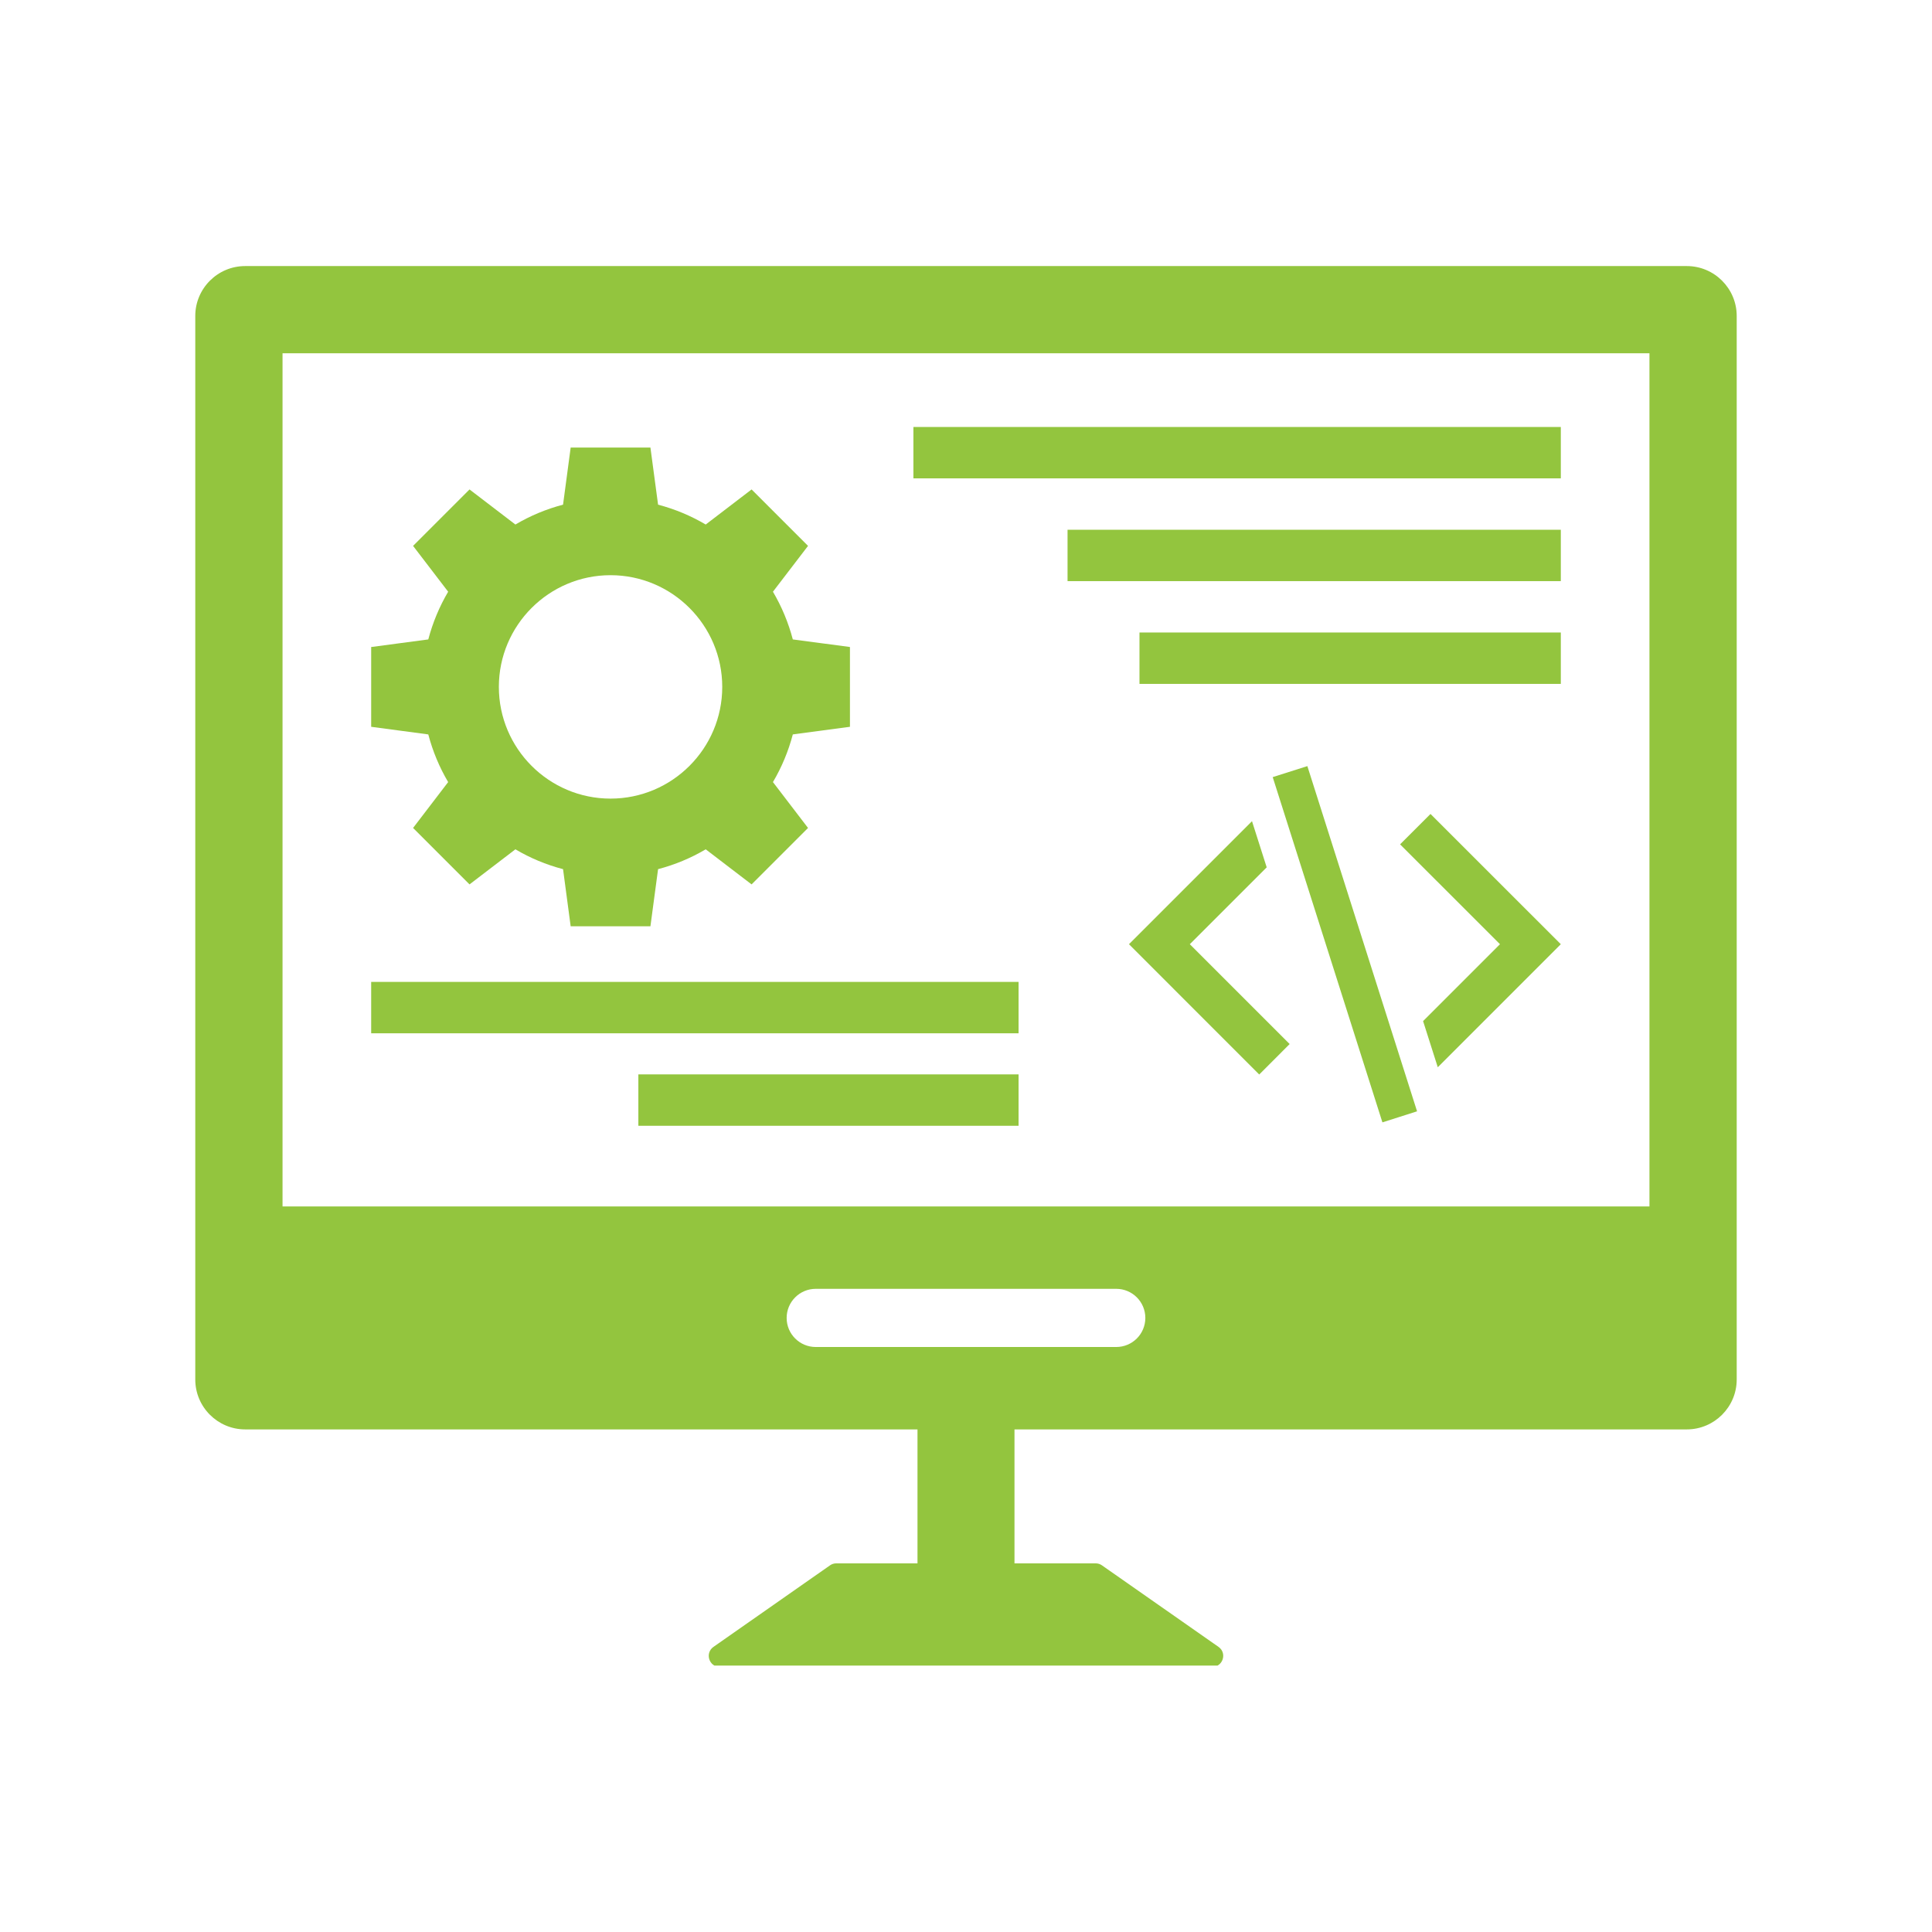 <svg xmlns="http://www.w3.org/2000/svg" xmlns:xlink="http://www.w3.org/1999/xlink" width="512" zoomAndPan="magnify" viewBox="0 0 384 384" height="512" preserveAspectRatio="xMidYMid meet" version="1.0"><defs><clipPath id="bfee979e02"><path d="M 38.398 52.801 L 345.898 52.801 L 345.898 331.051 L 38.398 331.051 Z M 38.398 52.801 " clip-rule="nonzero"/></clipPath></defs><g clip-path="url(#bfee979e02)"><path fill="#93c53e" d="M 327.84 239.785 L 56.156 239.785 L 56.156 70.219 L 327.84 70.219 Z M 221.859 267.727 L 162.133 267.727 C 158.941 267.727 156.352 265.141 156.352 261.949 C 156.352 258.758 158.941 256.164 162.133 256.164 L 221.859 256.164 C 225.059 256.164 227.645 258.758 227.645 261.949 C 227.645 265.141 225.059 267.727 221.859 267.727 Z M 335.266 52.883 L 48.73 52.883 C 43.262 52.883 38.812 57.332 38.812 62.797 L 38.812 274.188 C 38.812 279.652 43.262 284.105 48.73 284.105 L 182.359 284.105 L 182.359 310.73 L 166.219 310.73 C 165.773 310.73 165.332 310.863 164.965 311.129 L 141.805 327.332 C 140.059 328.562 140.918 331.312 143.066 331.312 L 240.93 331.312 C 243.074 331.312 243.938 328.562 242.191 327.332 L 219.027 311.129 C 218.66 310.863 218.223 310.73 217.777 310.73 L 201.637 310.73 L 201.637 284.105 L 335.266 284.105 C 340.73 284.105 345.184 279.652 345.184 274.188 L 345.184 62.797 C 345.184 57.332 340.73 52.883 335.266 52.883 " fill-opacity="1" fill-rule="nonzero"/></g><path fill="#93c53e" d="M 121.348 114.324 C 133.594 114.324 143.551 124.289 143.551 136.527 C 143.551 148.773 133.594 158.73 121.348 158.73 C 109.109 158.73 99.152 148.773 99.152 136.527 C 99.152 124.289 109.109 114.324 121.348 114.324 Z M 89.074 155.445 L 82.102 164.562 L 93.32 175.781 L 102.441 168.809 C 105.367 170.539 108.543 171.871 111.91 172.75 L 113.426 184.109 L 129.277 184.109 L 130.797 172.75 C 134.16 171.871 137.336 170.539 140.266 168.809 L 149.383 175.781 L 160.602 164.562 L 153.629 155.445 C 155.359 152.516 156.691 149.34 157.578 145.973 L 168.934 144.457 L 168.934 128.598 L 157.578 127.09 C 156.691 123.723 155.359 120.547 153.629 117.609 L 160.602 108.5 L 149.383 97.281 L 140.266 104.254 C 137.336 102.523 134.16 101.191 130.797 100.305 L 129.277 88.953 L 113.426 88.953 L 111.91 100.305 C 108.543 101.191 105.367 102.523 102.441 104.254 L 93.32 97.281 L 82.102 108.5 L 89.074 117.609 C 87.344 120.547 86.012 123.723 85.125 127.09 L 73.773 128.598 L 73.773 144.457 L 85.125 145.973 C 86.012 149.34 87.344 152.516 89.074 155.445 " fill-opacity="1" fill-rule="nonzero"/><path fill="#93c53e" d="M 278.277 167.82 L 298.129 187.668 L 282.848 202.949 L 285.77 212.125 L 310.223 187.668 L 284.324 161.781 L 278.277 167.82 " fill-opacity="1" fill-rule="nonzero"/><path fill="#93c53e" d="M 251.766 172.391 L 248.844 163.215 L 224.391 187.668 L 250.281 213.566 L 256.328 207.512 L 236.484 187.668 L 251.766 172.391 " fill-opacity="1" fill-rule="nonzero"/><path fill="#93c53e" d="M 252.961 154.457 L 274.766 223.078 L 281.652 220.883 L 259.848 152.27 L 252.961 154.457 " fill-opacity="1" fill-rule="nonzero"/><path fill="#93c53e" d="M 310.223 84.867 L 181.547 84.867 L 181.547 95.078 L 310.223 95.078 L 310.223 84.867 " fill-opacity="1" fill-rule="nonzero"/><path fill="#93c53e" d="M 202.449 195.16 L 73.773 195.16 L 73.773 205.375 L 202.449 205.375 L 202.449 195.16 " fill-opacity="1" fill-rule="nonzero"/><path fill="#93c53e" d="M 126.879 223.758 L 202.449 223.758 L 202.449 213.543 L 126.879 213.543 L 126.879 223.758 " fill-opacity="1" fill-rule="nonzero"/><path fill="#93c53e" d="M 212.184 115.504 L 310.223 115.504 L 310.223 105.293 L 212.184 105.293 L 212.184 115.504 " fill-opacity="1" fill-rule="nonzero"/><path fill="#93c53e" d="M 226.48 135.93 L 310.223 135.93 L 310.223 125.715 L 226.48 125.715 L 226.48 135.93 " fill-opacity="1" fill-rule="nonzero"/></svg>
